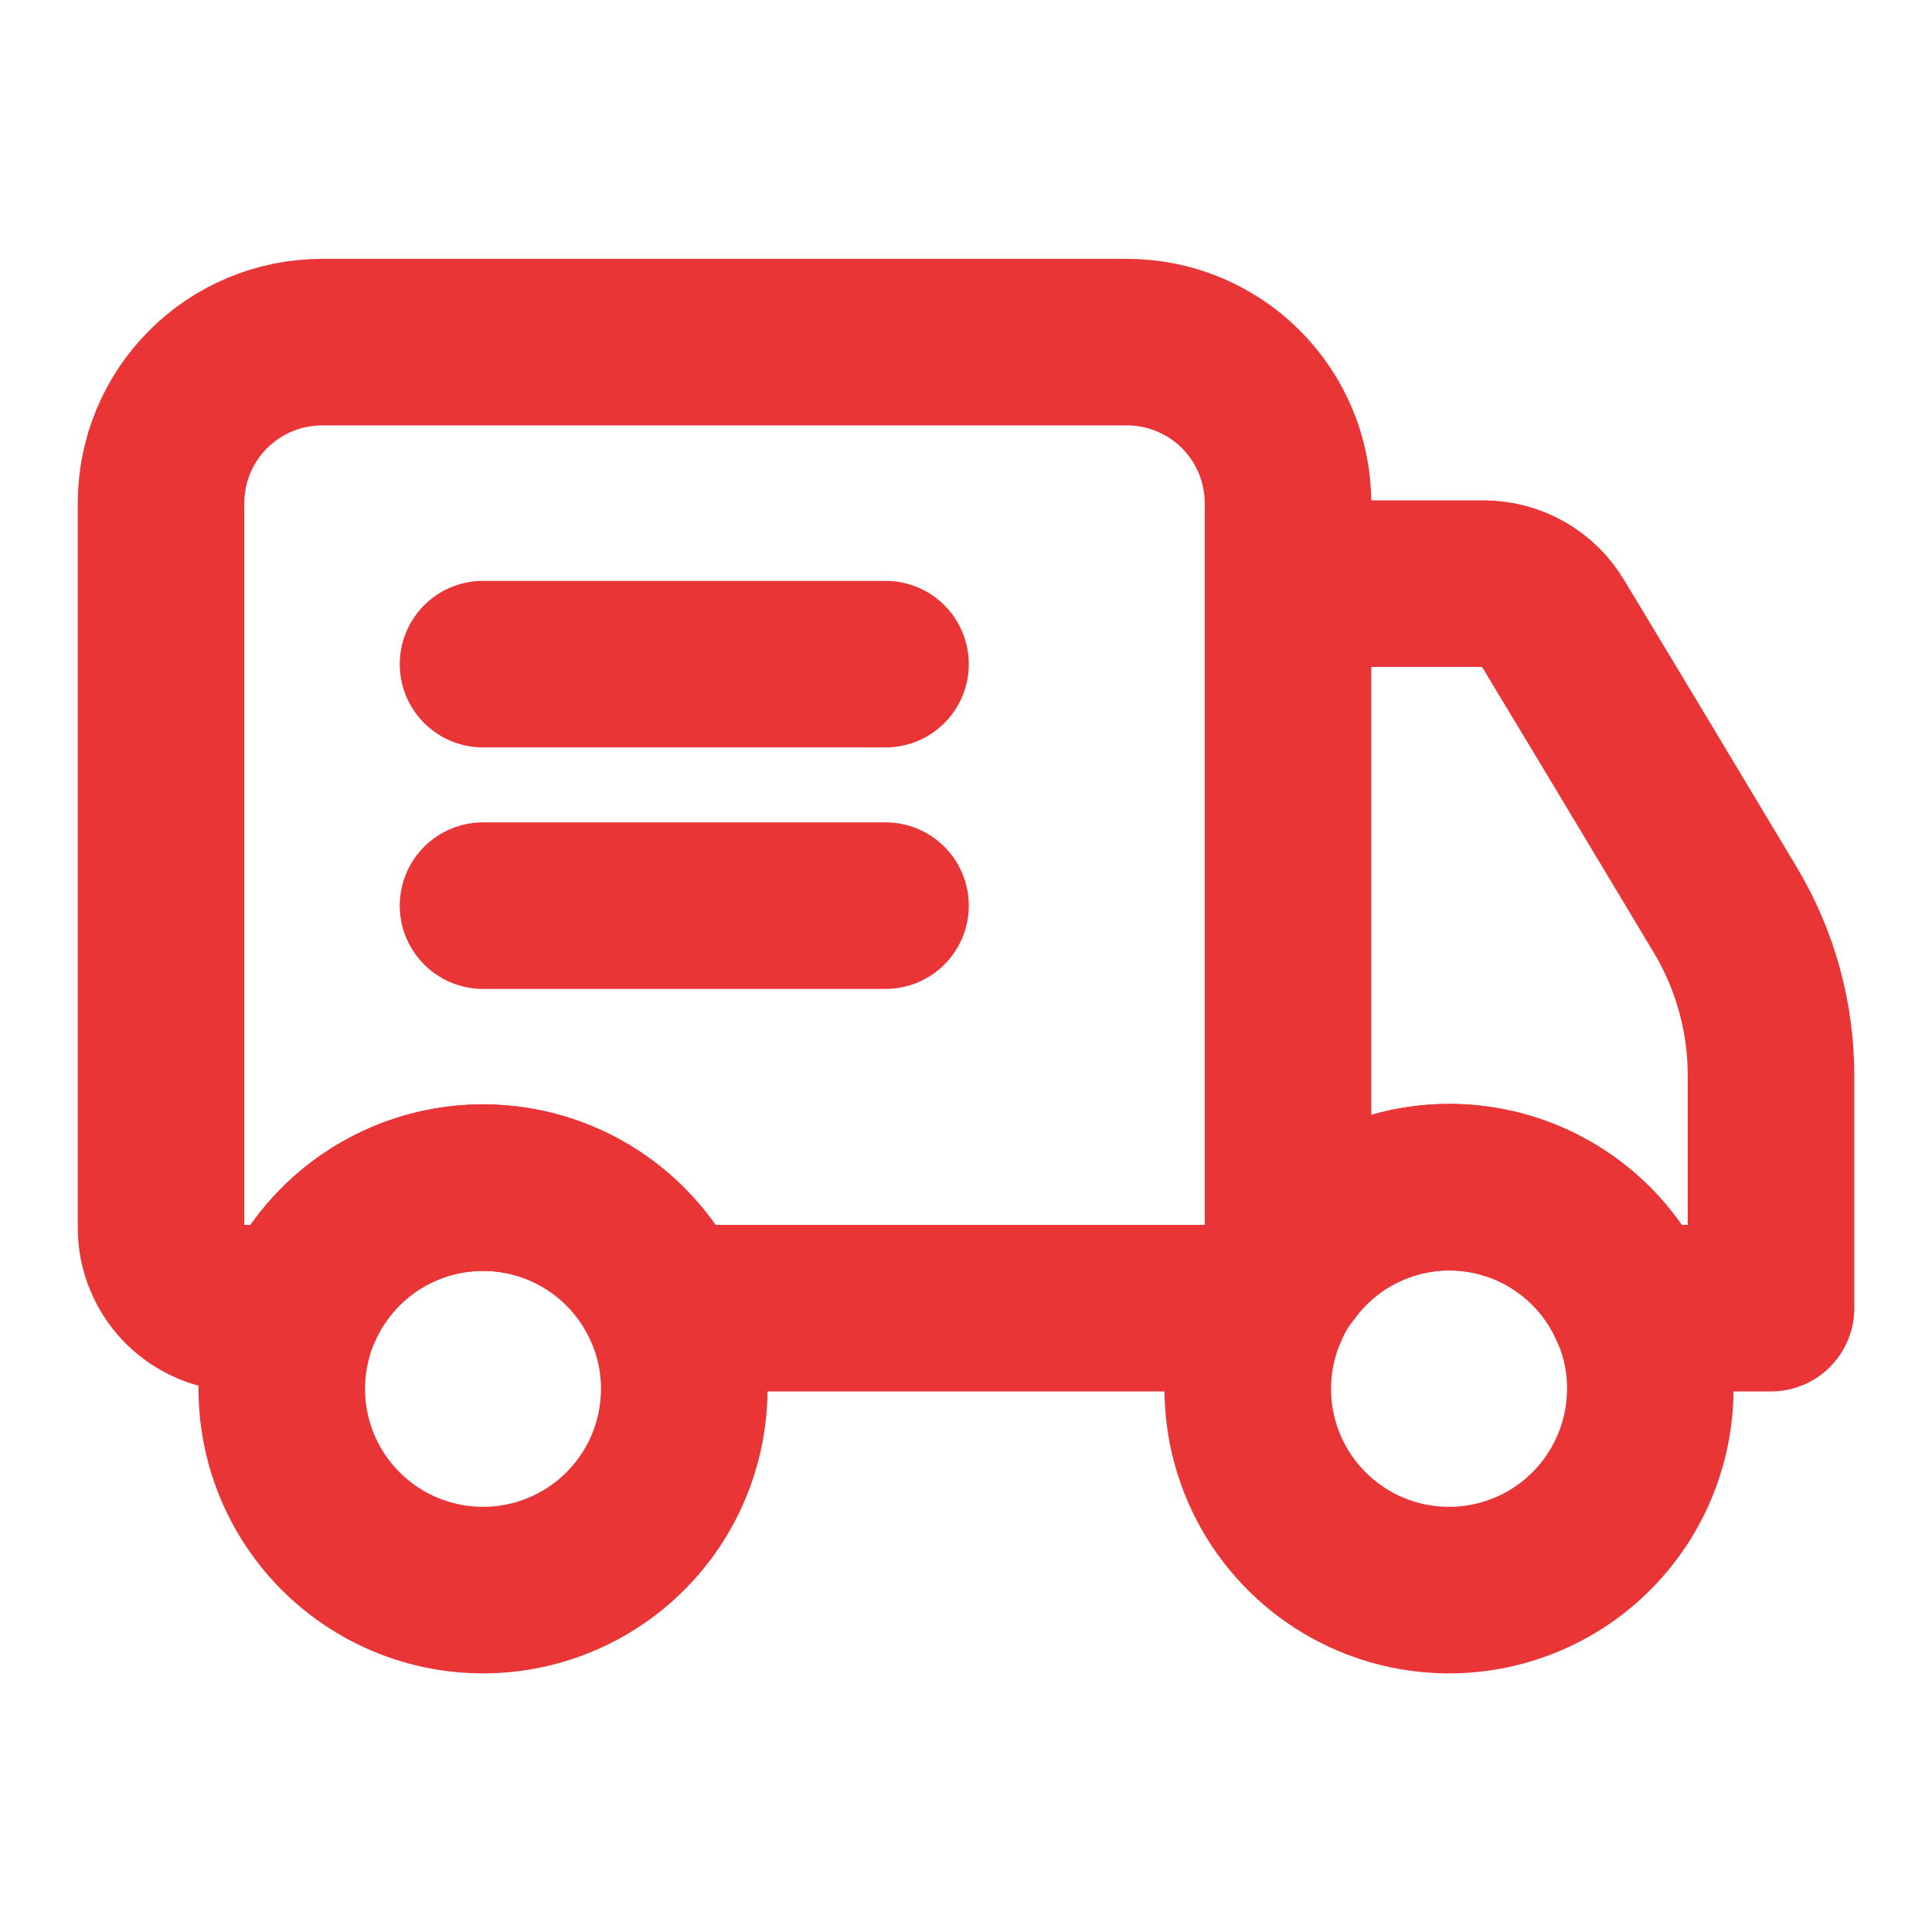 <svg width="58" height="58" viewBox="0 0 58 58" fill="none" xmlns="http://www.w3.org/2000/svg">
<path d="M38.667 38.087V15.105C38.667 13.823 38.158 12.594 37.252 11.687C36.345 10.781 35.116 10.271 33.834 10.271H9.667C8.385 10.271 7.156 10.781 6.25 11.687C5.343 12.594 4.834 13.823 4.834 15.105V36.855C4.834 37.496 5.089 38.11 5.542 38.564C5.995 39.017 6.61 39.272 7.251 39.272H8.966C9.438 38.196 10.212 37.281 11.195 36.638C12.178 35.996 13.326 35.654 14.501 35.654C15.675 35.654 16.824 35.996 17.807 36.638C18.789 37.281 19.564 38.196 20.035 39.272H37.967C38.143 38.846 38.377 38.447 38.667 38.087ZM38.667 38.087C39.295 37.235 40.137 36.564 41.107 36.142C42.078 35.719 43.142 35.559 44.194 35.679C45.245 35.8 46.246 36.195 47.096 36.826C47.947 37.456 48.615 38.3 49.035 39.272H53.167V32.287C53.168 30.534 52.692 28.813 51.79 27.309L48.817 22.355L46.618 18.706C46.404 18.345 46.1 18.046 45.736 17.838C45.371 17.631 44.959 17.522 44.54 17.521H38.667V38.087Z" stroke="#E93536" stroke-width="5" stroke-linecap="round" stroke-linejoin="round"/>
<path d="M26.584 27.188H14.501M26.584 19.938H14.501M20.542 41.688C20.543 42.586 20.344 43.474 19.958 44.286C19.573 45.098 19.011 45.813 18.314 46.381C17.617 46.948 16.802 47.353 15.929 47.565C15.056 47.778 14.146 47.792 13.266 47.609C12.386 47.425 11.558 47.047 10.843 46.503C10.128 45.959 9.543 45.262 9.131 44.464C8.719 43.665 8.49 42.784 8.462 41.886C8.434 40.987 8.606 40.094 8.966 39.271C9.523 38.001 10.499 36.96 11.732 36.325C12.964 35.689 14.378 35.497 15.735 35.78C17.093 36.064 18.311 36.806 19.187 37.881C20.062 38.957 20.541 40.301 20.542 41.688ZM49.542 41.688C49.543 42.586 49.344 43.474 48.958 44.286C48.573 45.098 48.011 45.813 47.314 46.381C46.617 46.948 45.802 47.353 44.929 47.565C44.056 47.778 43.146 47.792 42.266 47.609C41.386 47.425 40.558 47.047 39.843 46.503C39.128 45.959 38.543 45.262 38.131 44.464C37.719 43.665 37.49 42.784 37.462 41.886C37.434 40.987 37.606 40.094 37.967 39.271C38.143 38.846 38.377 38.447 38.667 38.087C39.295 37.235 40.137 36.564 41.107 36.141C42.078 35.718 43.142 35.559 44.194 35.679C45.245 35.799 46.246 36.194 47.096 36.825C47.946 37.456 48.615 38.299 49.035 39.271C49.373 40.032 49.547 40.856 49.542 41.688Z" stroke="#E93536" stroke-width="5" stroke-linecap="round" stroke-linejoin="round"/>
</svg>
